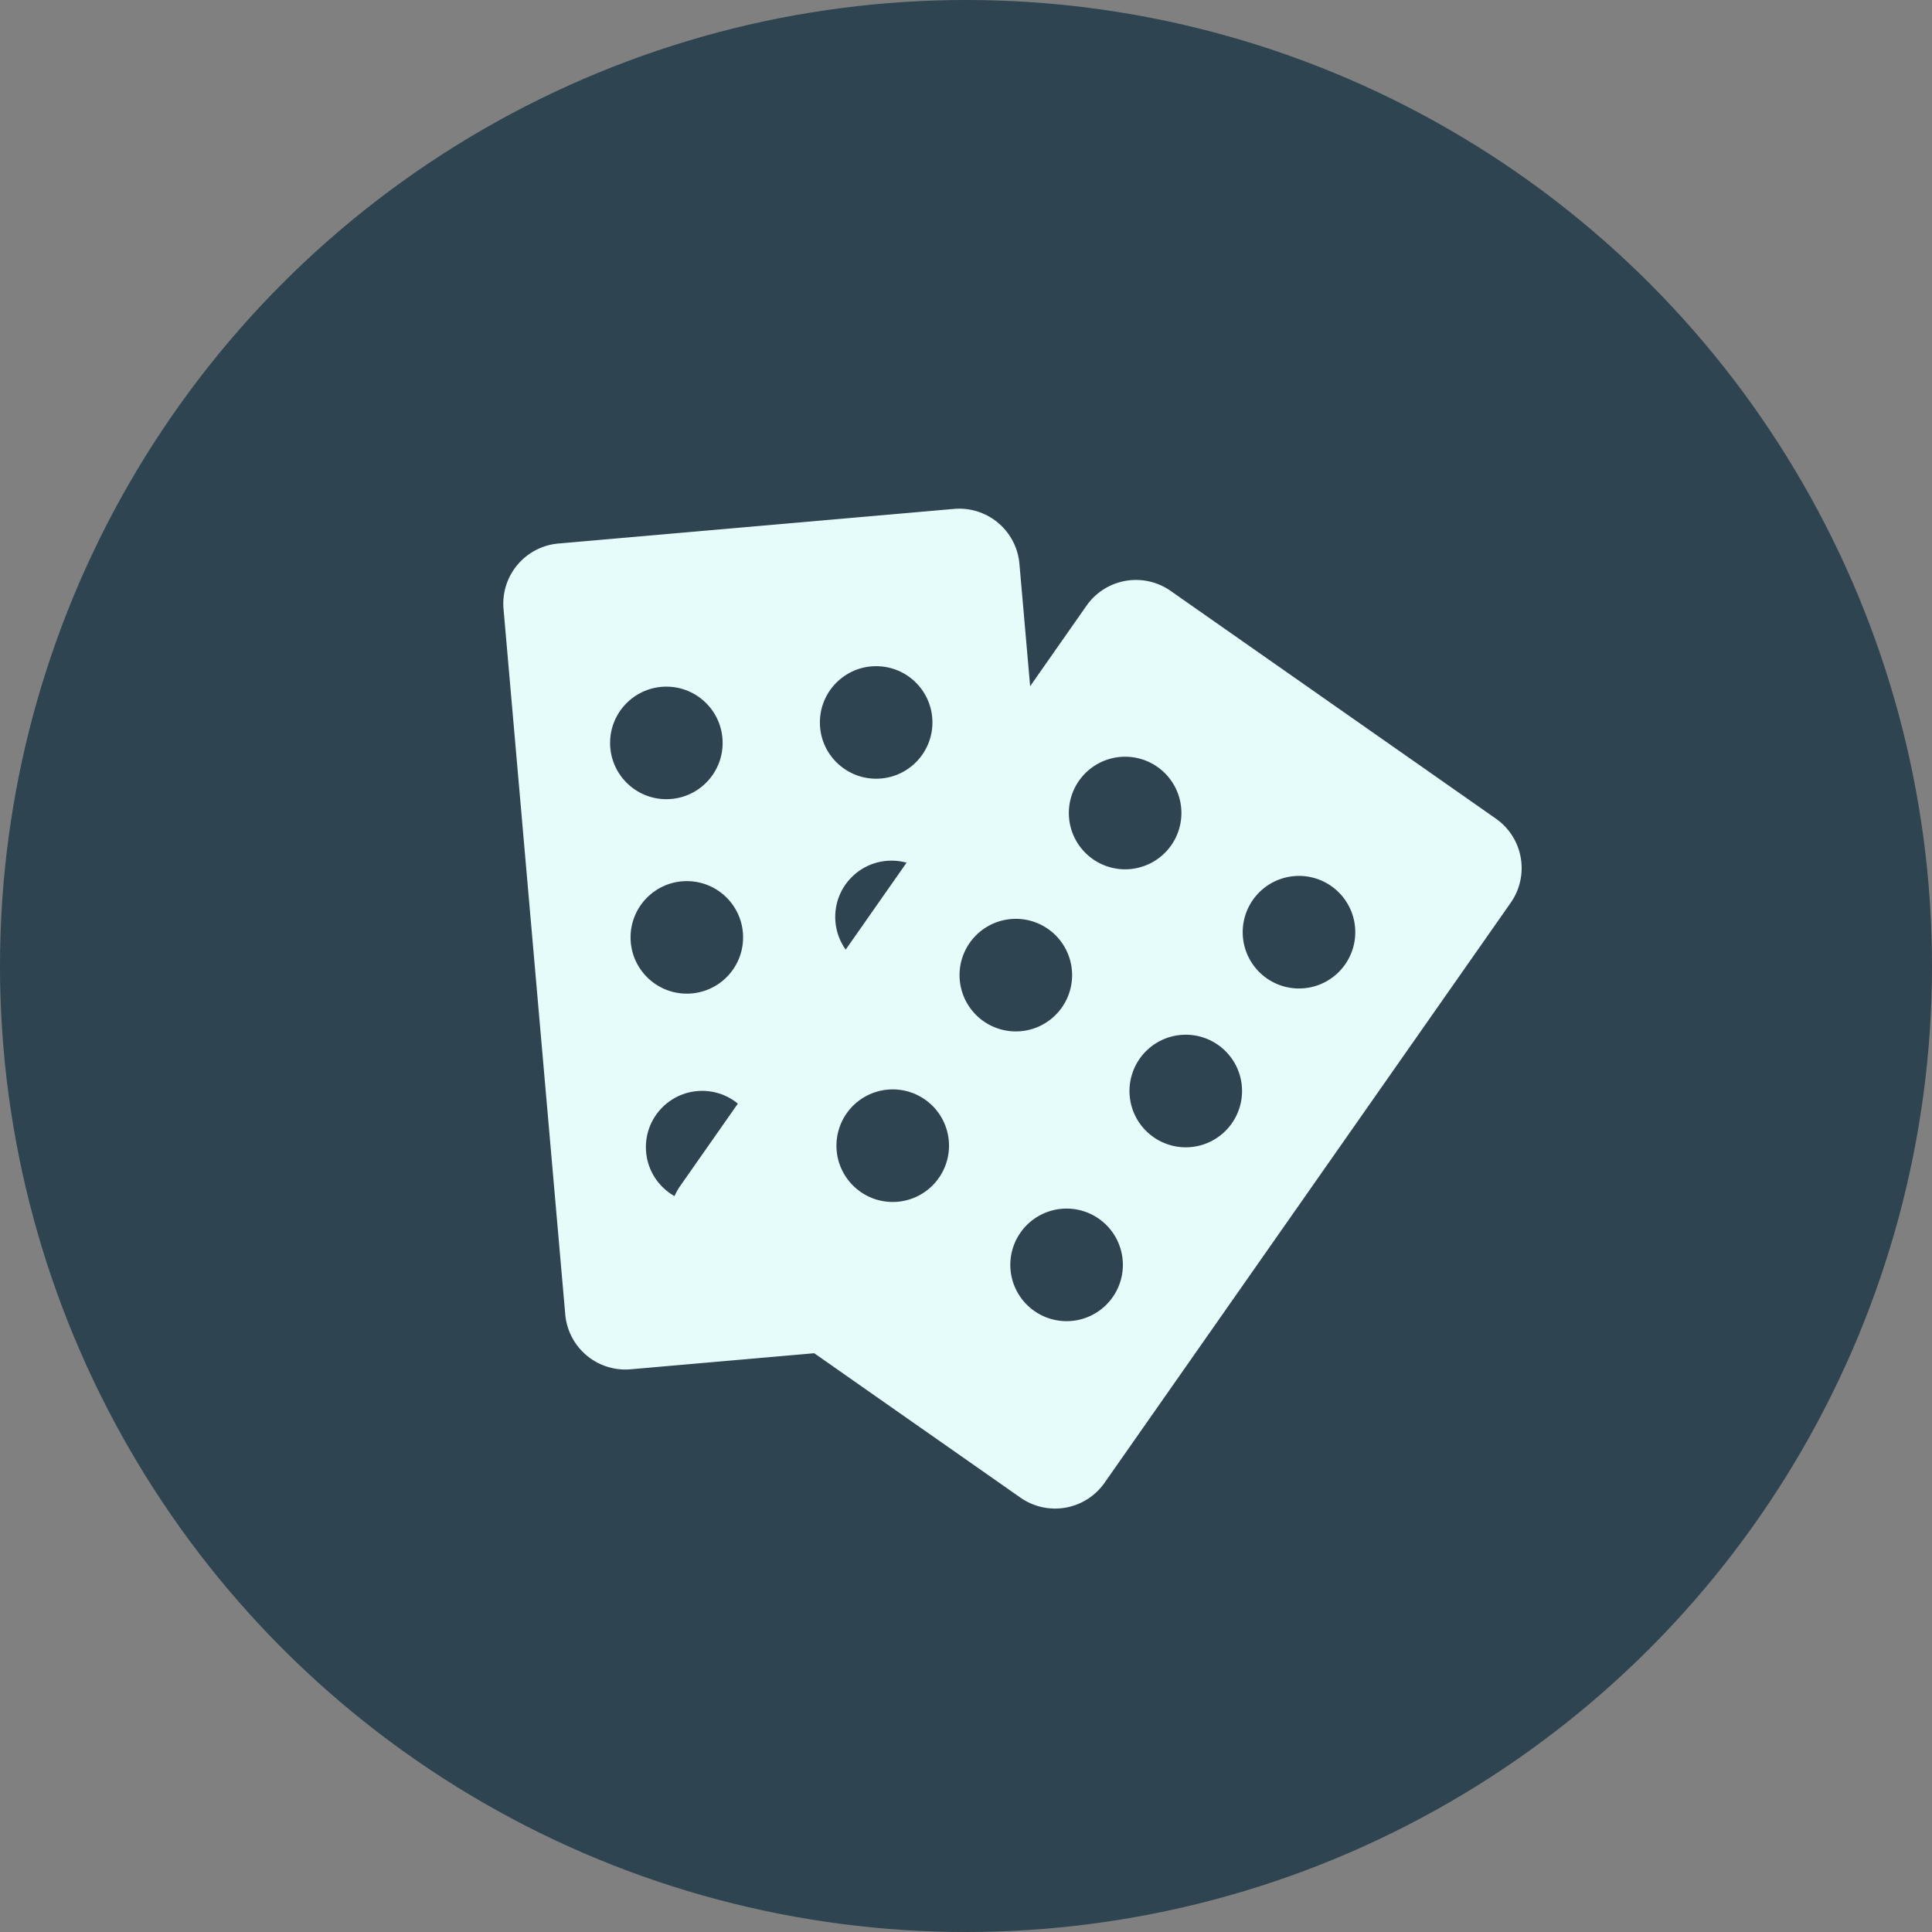 <svg xmlns="http://www.w3.org/2000/svg" width="320" height="320" viewBox="0 0 320 320">
  <rect x="0" y="0" width="320" height="320" fill="#808080" stroke="none"/>
  <g id="products_icon" transform="translate(-801 -1356)">
    <circle id="Ellipse_2" data-name="Ellipse 2" cx="160" cy="160" r="160" transform="translate(801 1356)" fill="#2e4450"/>
    <g id="Tablet">
      <path id="Rectangle_2" data-name="Rectangle 2" d="M884.4,1456.858a10,10,0,0,1,9.09-10.833l65.525-5.733a10,10,0,0,1,10.834,9.091l10.223,116.848a10,10,0,0,1-9.09,10.833l-65.525,5.733a10,10,0,0,1-10.833-9.09Z" fill="#e6fcfb"/>
      <circle id="Ellipse_5" data-name="Ellipse 5" cx="9.32" cy="9.32" r="9.32" transform="translate(936.8 1466.34)" fill="#2e4450"/>
      <circle id="Ellipse_8" data-name="Ellipse 8" cx="9.32" cy="9.32" r="9.32" transform="translate(939.34 1498.55)" fill="#2e4450"/>
      <circle id="Ellipse_10" data-name="Ellipse 10" cx="9.32" cy="9.32" r="9.32" transform="translate(942.73 1533.29)" fill="#2e4450"/>
      <circle id="Ellipse_6" data-name="Ellipse 6" cx="9.32" cy="9.32" r="9.32" transform="translate(902.05 1469.73)" fill="#2e4450"/>
      <circle id="Ellipse_7" data-name="Ellipse 7" cx="9.32" cy="9.32" r="9.32" transform="translate(905.44 1501.94)" fill="#2e4450"/>
      <circle id="Ellipse_9" data-name="Ellipse 9" cx="9.32" cy="9.32" r="9.32" transform="translate(907.98 1536.68)" fill="#2e4450"/>
    </g>
    <g id="Tablet-2" data-name="Tablet">
      <path id="Rectangle_2-2" data-name="Rectangle 2" d="M980.961,1456.323a10,10,0,0,1,13.927-2.456l53.88,37.727a10,10,0,0,1,2.456,13.927L983.947,1601.6a10,10,0,0,1-13.927,2.456l-53.88-37.727a10,10,0,0,1-2.456-13.927Z" fill="#e6fcfb"/>
      <path id="Ellipse_5-2" data-name="Ellipse 5" d="M1010.161,1517.54a9.322,9.322,0,1,1,13.134-1.149A9.314,9.314,0,0,1,1010.161,1517.54Z" fill="#2e4450"/>
      <path id="Ellipse_8-2" data-name="Ellipse 8" d="M991.408,1543.845a9.322,9.322,0,1,1,13.134-1.149A9.314,9.314,0,0,1,991.408,1543.845Z" fill="#2e4450"/>
      <path id="Ellipse_10-2" data-name="Ellipse 10" d="M971.669,1572.642a9.322,9.322,0,1,1,13.134-1.149A9.314,9.314,0,0,1,971.669,1572.642Z" fill="#2e4450"/>
      <path id="Ellipse_6-2" data-name="Ellipse 6" d="M981.364,1497.8a9.322,9.322,0,1,1,13.134-1.149A9.314,9.314,0,0,1,981.364,1497.8Z" fill="#2e4450"/>
      <path id="Ellipse_7-2" data-name="Ellipse 7" d="M963.26,1524.651a9.322,9.322,0,1,1,13.134-1.149A9.314,9.314,0,0,1,963.26,1524.651Z" fill="#2e4450"/>
      <path id="Ellipse_9-2" data-name="Ellipse 9" d="M942.872,1552.9a9.322,9.322,0,1,1,13.134-1.149A9.314,9.314,0,0,1,942.872,1552.9Z" fill="#2e4450"/>
    </g>
  </g>
</svg>

